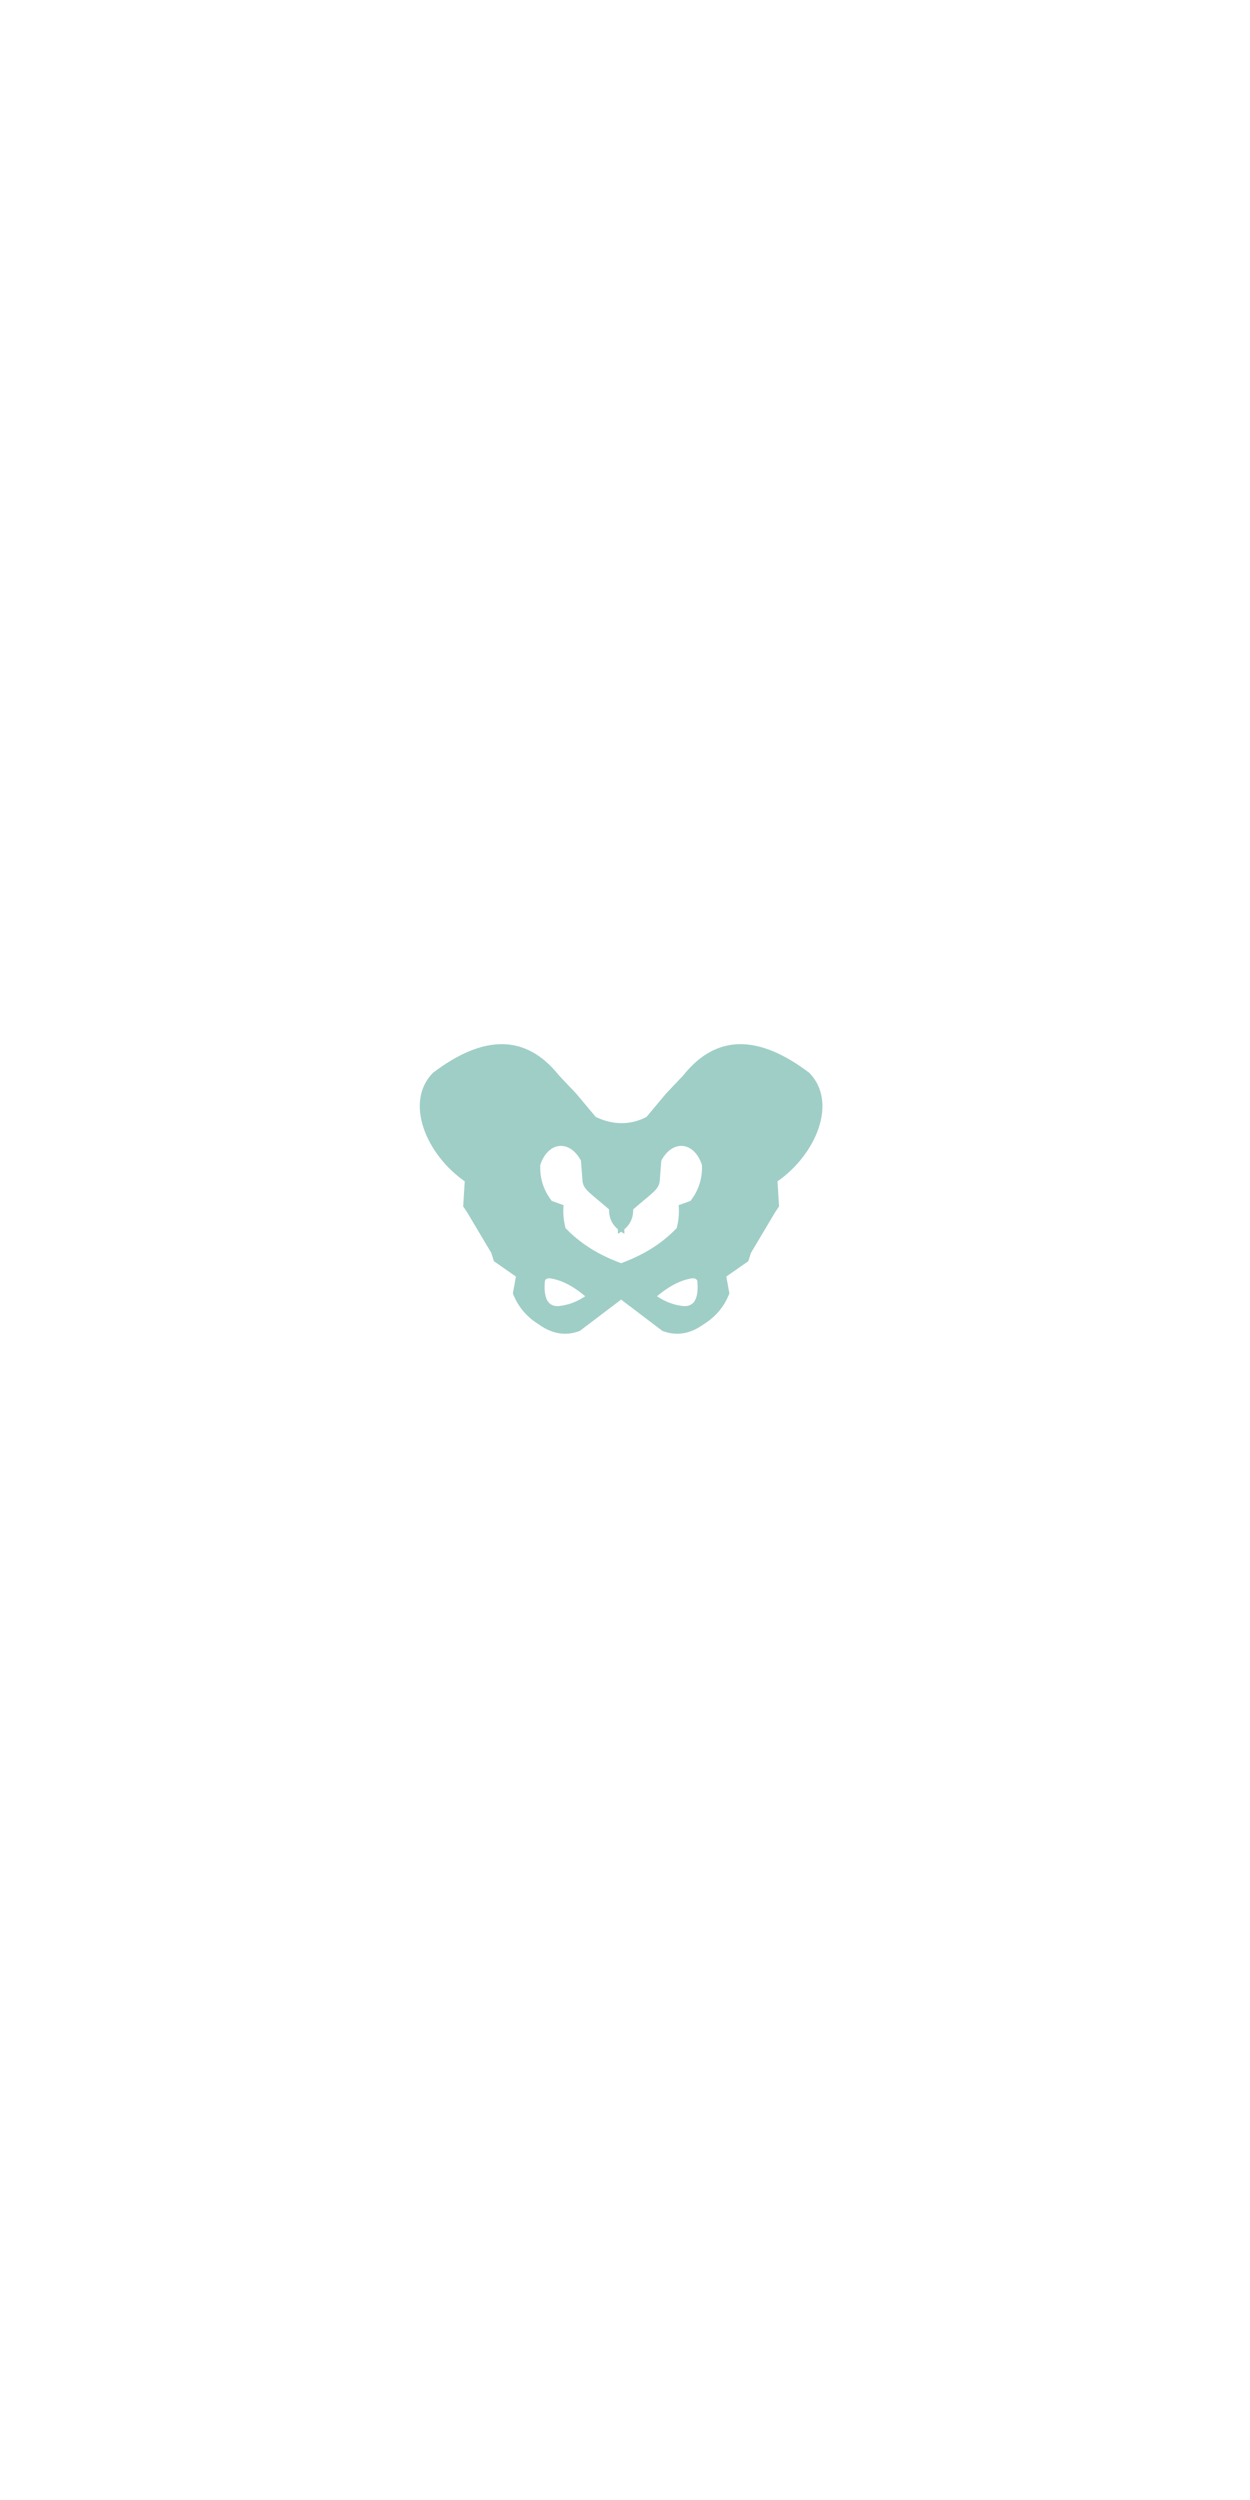 <?xml version="1.0" encoding="UTF-8" standalone="no"?>
<!DOCTYPE svg PUBLIC "-//W3C//DTD SVG 1.1//EN" "http://www.w3.org/Graphics/SVG/1.1/DTD/svg11.dtd">
<svg width="100%" height="100%" viewBox="0 0 100 200" version="1.1" xmlns="http://www.w3.org/2000/svg" xmlns:xlink="http://www.w3.org/1999/xlink" xml:space="preserve" xmlns:serif="http://www.serif.com/" style="fill-rule:evenodd;clip-rule:evenodd;stroke-linejoin:round;stroke-miterlimit:1.414;">
    <g id="Skeleton-unique-selections" serif:id="Skeleton unique selections">
        <path id="Pelvis" d="M47.664,89.359C49.091,90.029 50.439,90.008 51.715,89.359L53.271,87.502L54.664,86.028C57.312,82.711 60.696,82.759 64.74,85.823C67.049,88.173 65.286,92.354 62.201,94.507L62.324,96.514L61.996,97.005L60.071,100.241L59.866,100.896L58.105,102.125L58.351,103.477C57.965,104.461 57.322,105.302 56.303,105.934C55.186,106.745 54.081,106.896 52.985,106.467L49.689,103.967L46.394,106.467C45.298,106.896 44.192,106.745 43.076,105.934C42.057,105.302 41.414,104.461 41.028,103.477L41.274,102.125L39.512,100.896L39.308,100.241L37.383,97.005L37.055,96.514L37.178,94.507C34.093,92.354 32.329,88.173 34.638,85.823C38.683,82.759 42.067,82.711 44.714,86.028L46.107,87.502L47.664,89.359ZM52.564,103.701C53.613,102.81 54.554,102.378 55.421,102.26C55.666,102.27 55.764,102.362 55.788,102.496C55.902,103.814 55.578,104.537 54.687,104.488C53.903,104.409 53.201,104.132 52.564,103.701ZM46.814,103.701C45.766,102.81 44.825,102.378 43.957,102.26C43.713,102.27 43.615,102.362 43.59,102.496C43.477,103.814 43.801,104.537 44.691,104.488C45.476,104.409 46.177,104.132 46.814,103.701ZM49.426,100.957C49.514,100.992 49.601,101.025 49.689,101.058C49.777,101.025 49.865,100.991 49.953,100.957L49.949,98.701C49.863,98.652 49.766,98.596 49.689,98.543C49.612,98.596 49.516,98.658 49.43,98.707L49.426,100.957ZM49.953,100.957C51.405,100.385 52.821,99.61 54.137,98.249C54.294,97.637 54.347,97.026 54.294,96.414L55.238,96.073C55.884,95.241 56.204,94.285 56.155,93.19C55.516,91.283 53.79,91.176 52.905,92.849L52.774,94.526C52.667,95.203 52.163,95.438 50.65,96.755C50.672,97.408 50.426,97.932 49.948,98.345L49.953,100.957ZM49.43,98.345C48.952,97.932 48.707,97.408 48.728,96.755C47.216,95.438 46.712,95.203 46.605,94.526L46.474,92.849C45.589,91.176 43.863,91.283 43.223,93.19C43.174,94.285 43.495,95.241 44.141,96.073L45.084,96.414C45.032,97.026 45.084,97.637 45.242,98.249C46.557,99.61 47.974,100.385 49.426,100.957L49.43,98.345Z" style="fill:rgb(79,165,153);fill-opacity:0.545;"/>
    </g>
</svg>
